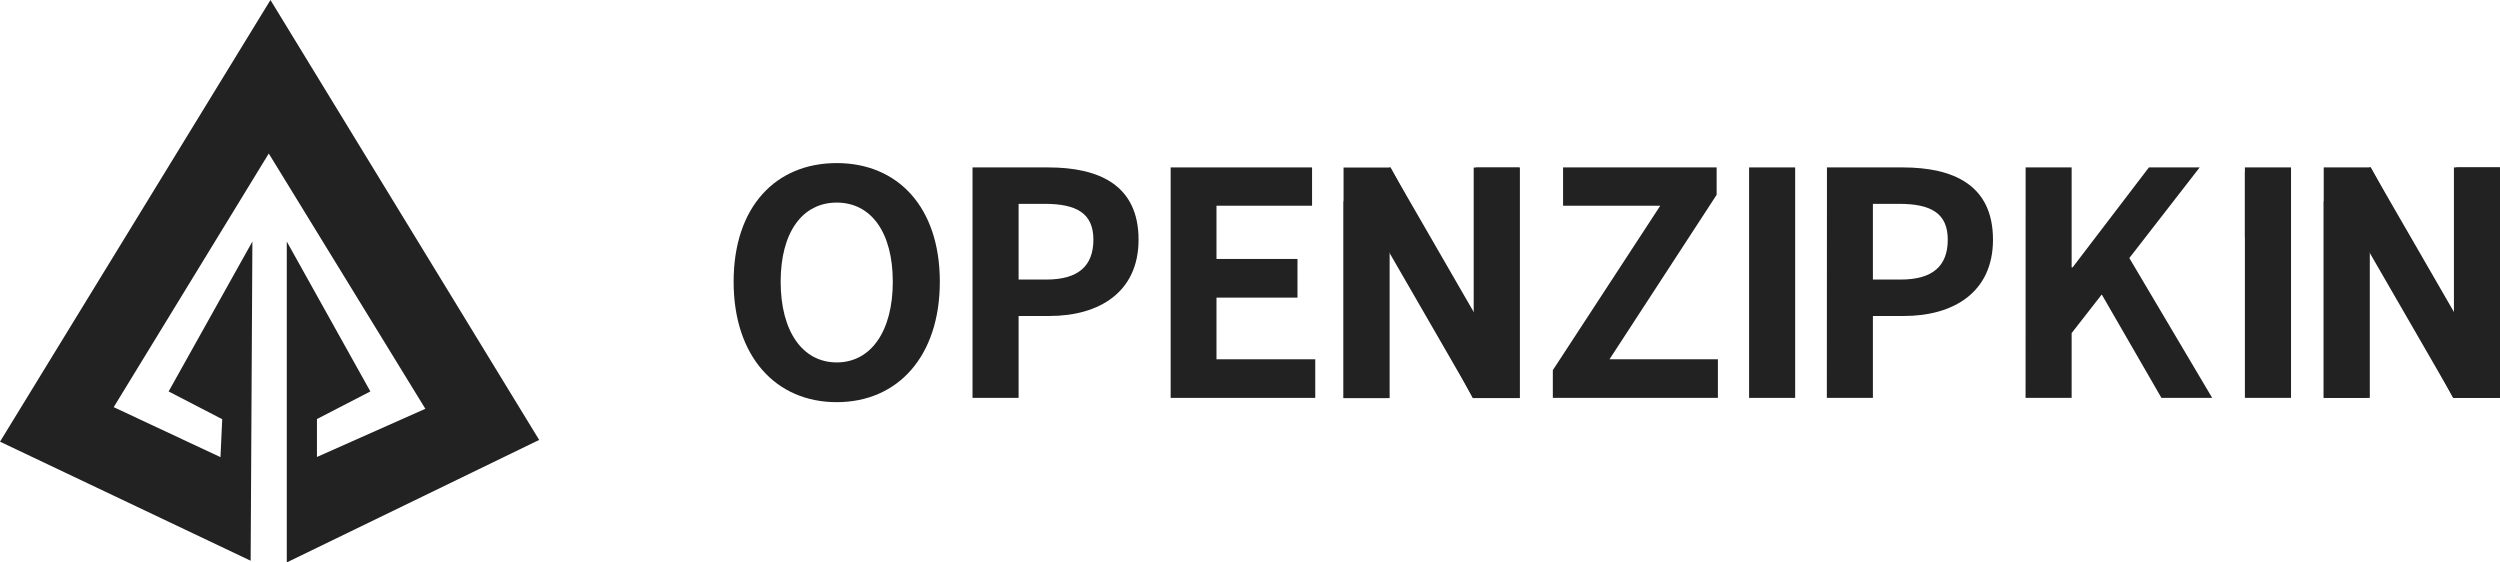 <svg xmlns="http://www.w3.org/2000/svg" viewBox="0 0 415.13 93.39"><defs><style>.cls-1{fill:#222;}</style></defs><title>자산 7</title><g id="레이어_2" data-name="레이어 2"><g id="title"><path class="cls-1" d="M47.62,40.11,61.5,65l-8.87,4.58v6.3l18-8-26-42.39L18.88,67.61l17.73,8.3.29-6.3L28,65,41.91,40.11l-.29,53L0,73.34,44.91,0,89.53,73.05,47.62,93.39Z"/><rect class="cls-1" x="372.77" y="28.57" width="7.65" height="10.78"/><path class="cls-1" d="M121.82,46.78c0-12.46,7-19.7,17.12-19.7s17.12,7.29,17.12,19.7-7,20-17.12,20S121.82,59.19,121.82,46.78Zm26.43,0c0-8.22-3.62-13.14-9.31-13.14s-9.31,4.92-9.31,13.14,3.62,13.4,9.31,13.4S148.25,55,148.25,46.78Z"/><path class="cls-1" d="M161.49,27.8h12.57c8.48,0,15,2.95,15,12,0,8.74-6.57,12.67-14.8,12.67h-5.12v13.6h-7.65Zm12.26,18.62c5.27,0,7.81-2.23,7.81-6.62s-2.8-5.95-8.07-5.95h-4.35V46.42Z"/><path class="cls-1" d="M194.39,27.8h23.48v6.36H202V43h13.45v6.42H202V59.66h16.4v6.41H194.39Z"/><path class="cls-1" d="M257.85,61.47l17.84-27.31H259.55V27.8h25.5v4.55L267.26,59.66h18v6.41H257.85Z"/><path class="cls-1" d="M290.44,27.8h7.65V66.07h-7.65Z"/><path class="cls-1" d="M303.37,27.8h12.57c8.48,0,15,2.95,15,12,0,8.74-6.56,12.67-14.79,12.67H311v13.6h-7.65Zm12.25,18.62c5.28,0,7.81-2.23,7.81-6.62s-2.79-5.95-8.06-5.95H311V46.42Z"/><path class="cls-1" d="M336.36,27.8H344V44.4h.16l12.67-16.6h8.43L353.58,42.85l13.76,23.22h-8.43L349,48.9l-5,6.41V66.07h-7.65Z"/><path class="cls-1" d="M372.77,27.8h7.66V66.07h-7.66Z"/><path class="cls-1" d="M385.86,27.8h7.81l11.12,20.38,3.82,8.27h.26c-.41-4-1-9.05-1-13.39V27.8h7.24V66.07h-7.76L396.31,45.59l-3.88-8.22h-.26c.36,4.14.93,8.94.93,13.34V66.07h-7.24Z"/><rect class="cls-1" x="385.86" y="33.41" width="7.65" height="32.66"/><rect class="cls-1" x="396.89" y="26.87" width="7.2" height="40.05" transform="translate(30.21 206.53) rotate(-30)"/><rect class="cls-1" x="407.48" y="27.8" width="7.65" height="38.27"/><path class="cls-1" d="M223.1,27.82h7.81L242,48.2l3.82,8.28h.26c-.41-4-1-9.06-1-13.4V27.82h7.24V66.1h-7.76L233.54,45.61l-3.88-8.22h-.25c.36,4.14.93,9,.93,13.34V66.1H223.1Z"/><rect class="cls-1" x="223.1" y="33.44" width="7.65" height="32.66"/><rect class="cls-1" x="234.13" y="26.89" width="7.2" height="40.05" transform="translate(8.39 125.15) rotate(-30)"/><rect class="cls-1" x="244.71" y="27.82" width="7.65" height="38.27"/></g></g></svg>